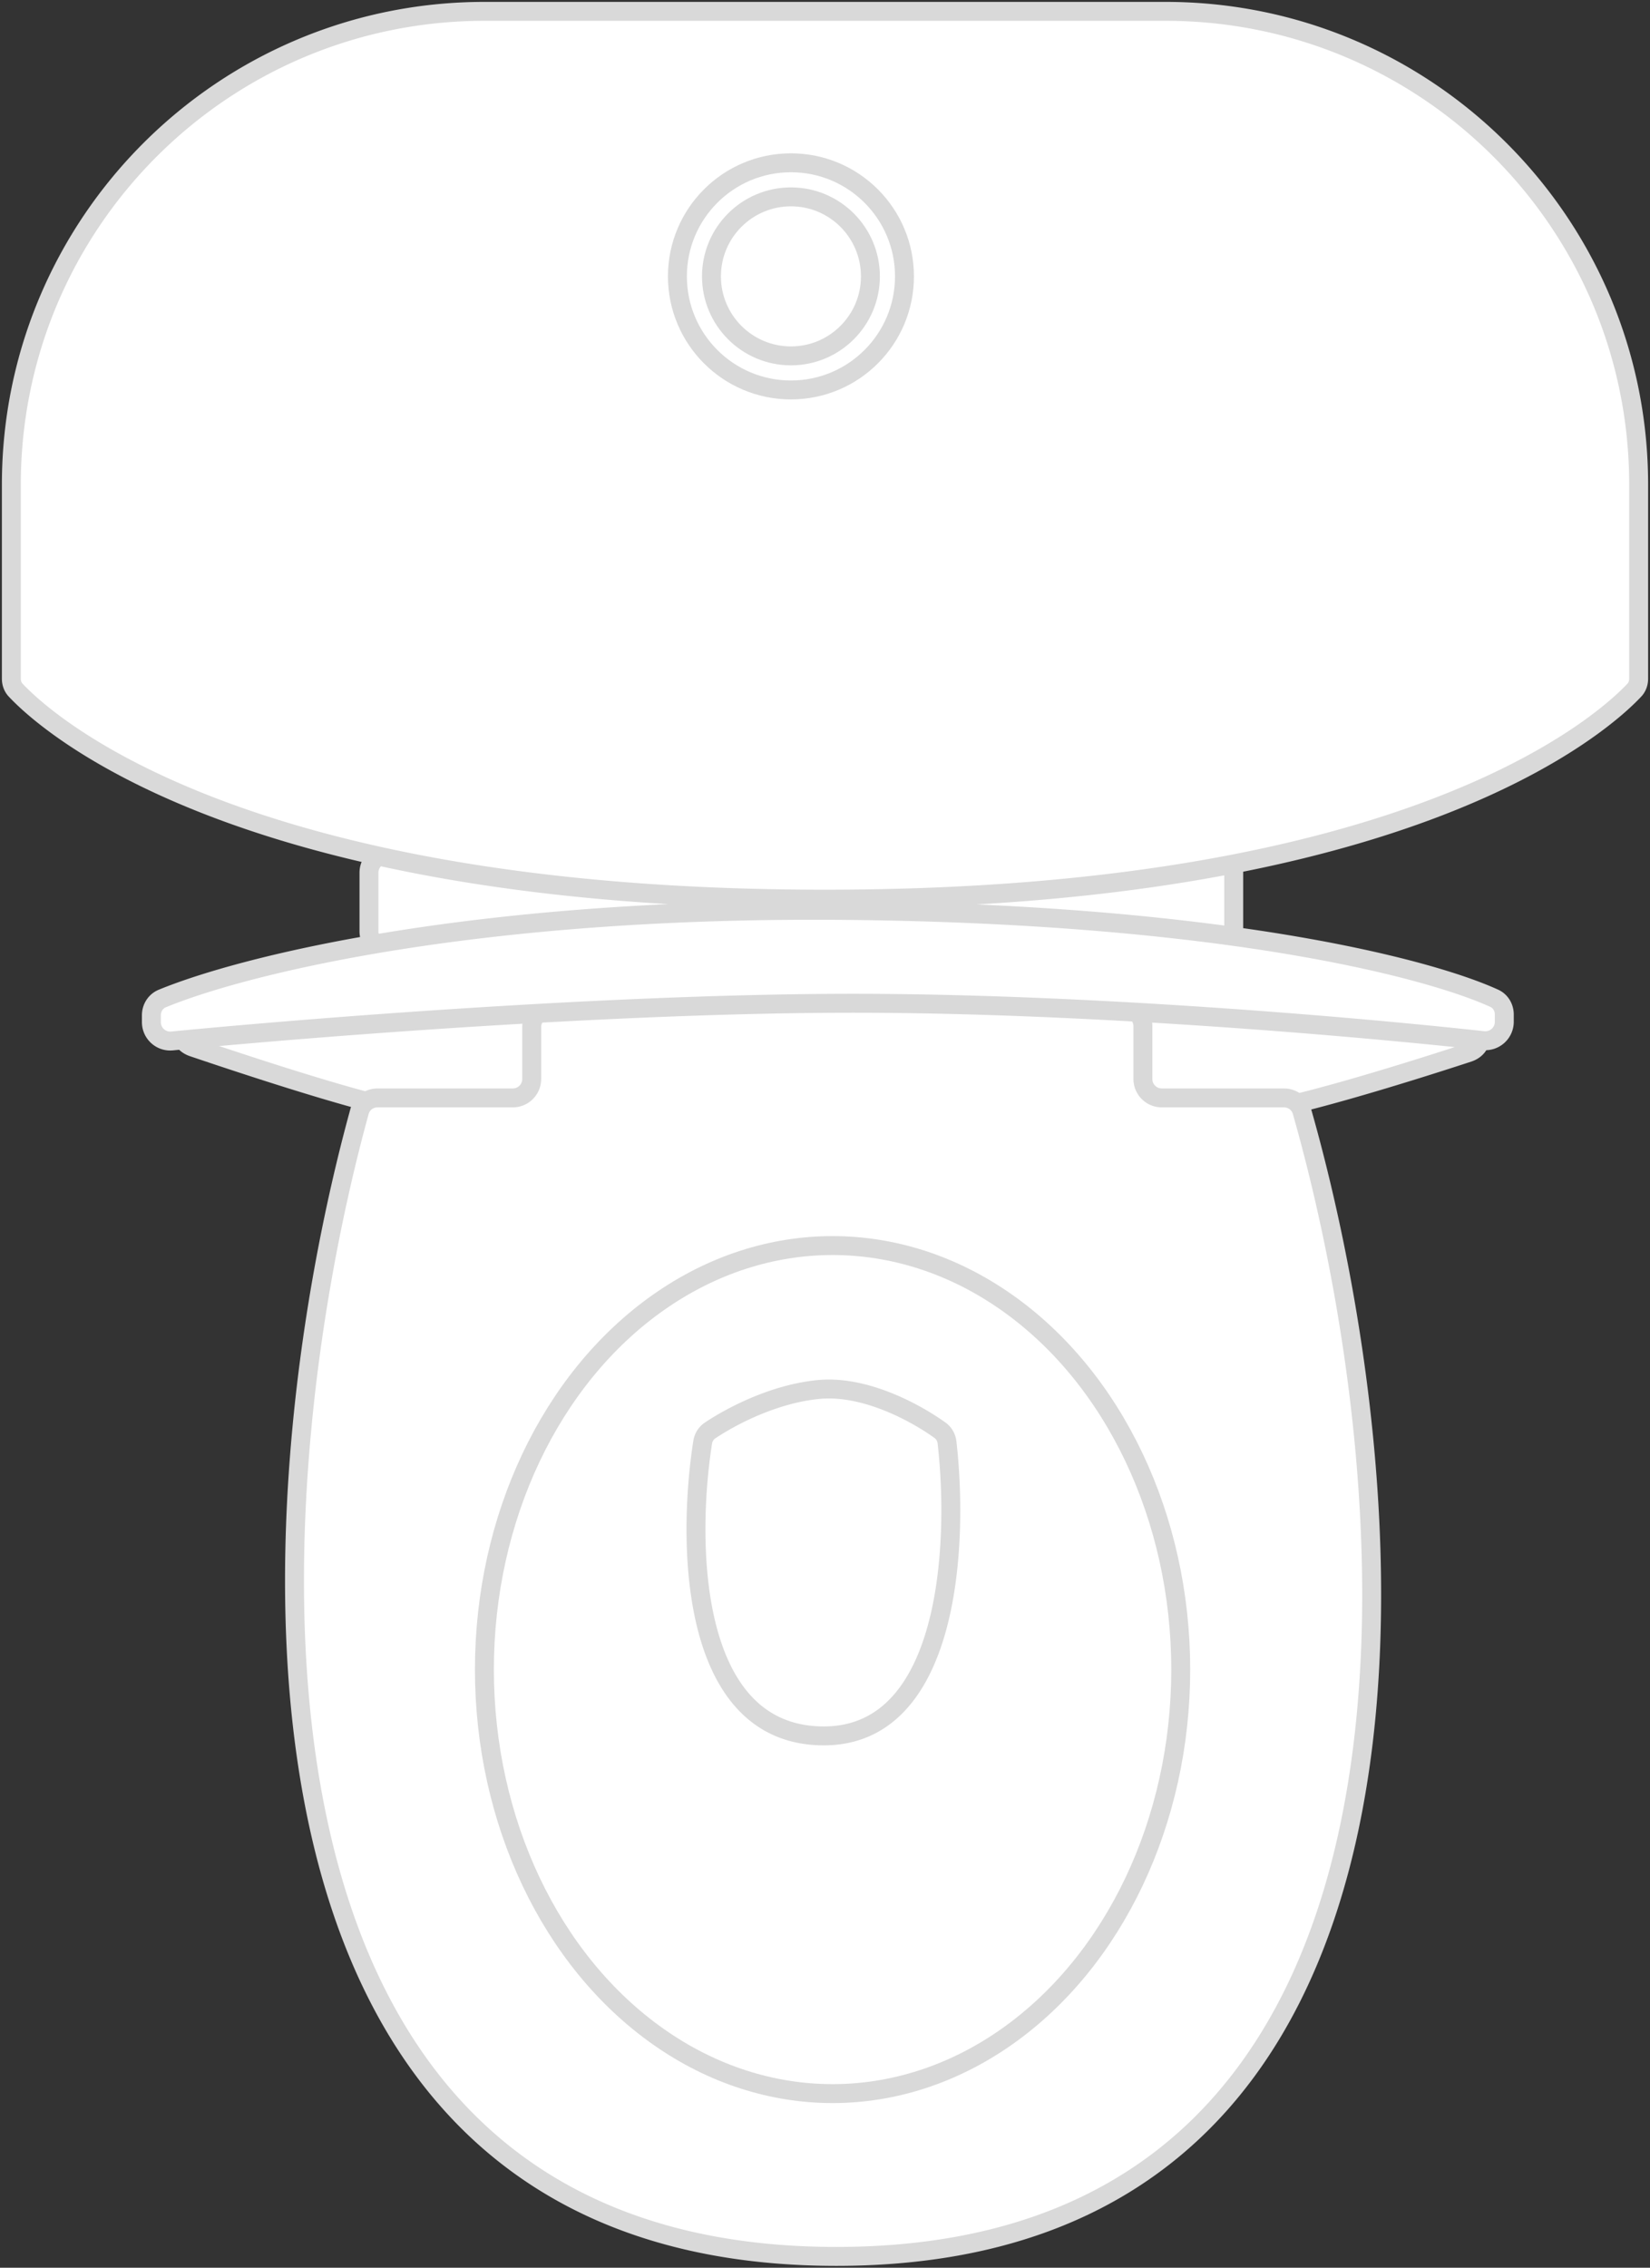 <svg width="436" height="599" fill="none" xmlns="http://www.w3.org/2000/svg"><rect width="100%" height="100%" fill="#333333" stroke="none"/><path d="M97.5 246v-15.5a5 5 0 015-5H321a5 5 0 015 5V246a5 5 0 01-5 5H102.5a5 5 0 01-5-5zm14 48c-10.656-.969-40.708-10.691-60.49-17.384-4.3-1.455-4.24-6.548.242-7.272 22.897-3.696 63.544-3.104 85.785-2.887a5.011 5.011 0 014.963 5.01v18.04c0 2.555-1.923 4.696-4.474 4.849-6.119.367-15.906.564-26.026-.356zm218 0c10.616-.965 39.189-9.648 58.467-15.958 4.315-1.413 4.283-6.541-.187-7.336-22.475-4-61.788-4.317-83.816-4.232a4.986 4.986 0 00-4.964 4.993v18.04c0 2.556 1.923 4.696 4.474 4.849 6.119.367 15.906.564 26.026-.356z" fill="#fff" stroke="#D9D9D9" stroke-width="5" stroke-linejoin="round"/><path d="M140.501 285.001v-13.697a4.976 4.976 0 014.267-4.928c68.65-9.766 128.062-4.594 153.247-.132 2.339.414 3.986 2.462 3.986 4.838v13.919a5 5 0 005 5h32.259c2.218 0 4.156 1.401 4.764 3.535 29.354 103.099 44.639 302.465-123.023 302.465-167.64 0-154.336-199.311-126-302.422.592-2.155 2.542-3.578 4.776-3.578h35.724a5 5 0 005-5z" fill="#fff" stroke="#D9D9D9" stroke-width="5" stroke-linejoin="round"/><ellipse cx="220" cy="441" rx="92" ry="112" fill="#fff" stroke="#D9D9D9" stroke-width="5" stroke-linejoin="round"/><path d="M216.499 367c-11.89 1.081-23.32 7.111-28.882 10.855-1.058.712-1.741 1.832-1.939 3.092-4.168 26.572-3.521 76.382 30.821 77.553 34.35 1.171 36.894-49.939 33.744-77.499-.148-1.292-.803-2.459-1.859-3.218-6.505-4.678-19.796-11.882-31.885-10.783zM40 268.191v1.776c0 2.961 2.525 5.276 5.472 4.99C82.882 271.326 163.138 265 225.5 265c61.866 0 133.338 6.226 166.437 9.87a5.012 5.012 0 005.563-4.988v-1.903c0-1.836-.98-3.526-2.65-4.289-17.524-8.005-71.35-22.055-169.35-23.19-98.778-1.144-160.859 14.287-182.604 23.238-1.8.74-2.896 2.507-2.896 4.453zM3 128C3 58.964 58.964 3 128 3h180c69.036 0 125 55.964 125 125v51.267c0 1.123-.365 2.195-1.132 3.014C424.009 190.676 373.215 237.5 218 237.5S11.991 190.676 4.132 182.281C3.365 181.461 3 180.39 3 179.267V128z" fill="#fff" stroke="#D9D9D9" stroke-width="5" stroke-linejoin="round"/><circle cx="209" cy="73" r="30" fill="#fff" stroke="#D9D9D9" stroke-width="5" stroke-linejoin="round"/><circle cx="209" cy="73" r="21" fill="#fff" stroke="#D9D9D9" stroke-width="5" stroke-linejoin="round"/></svg>